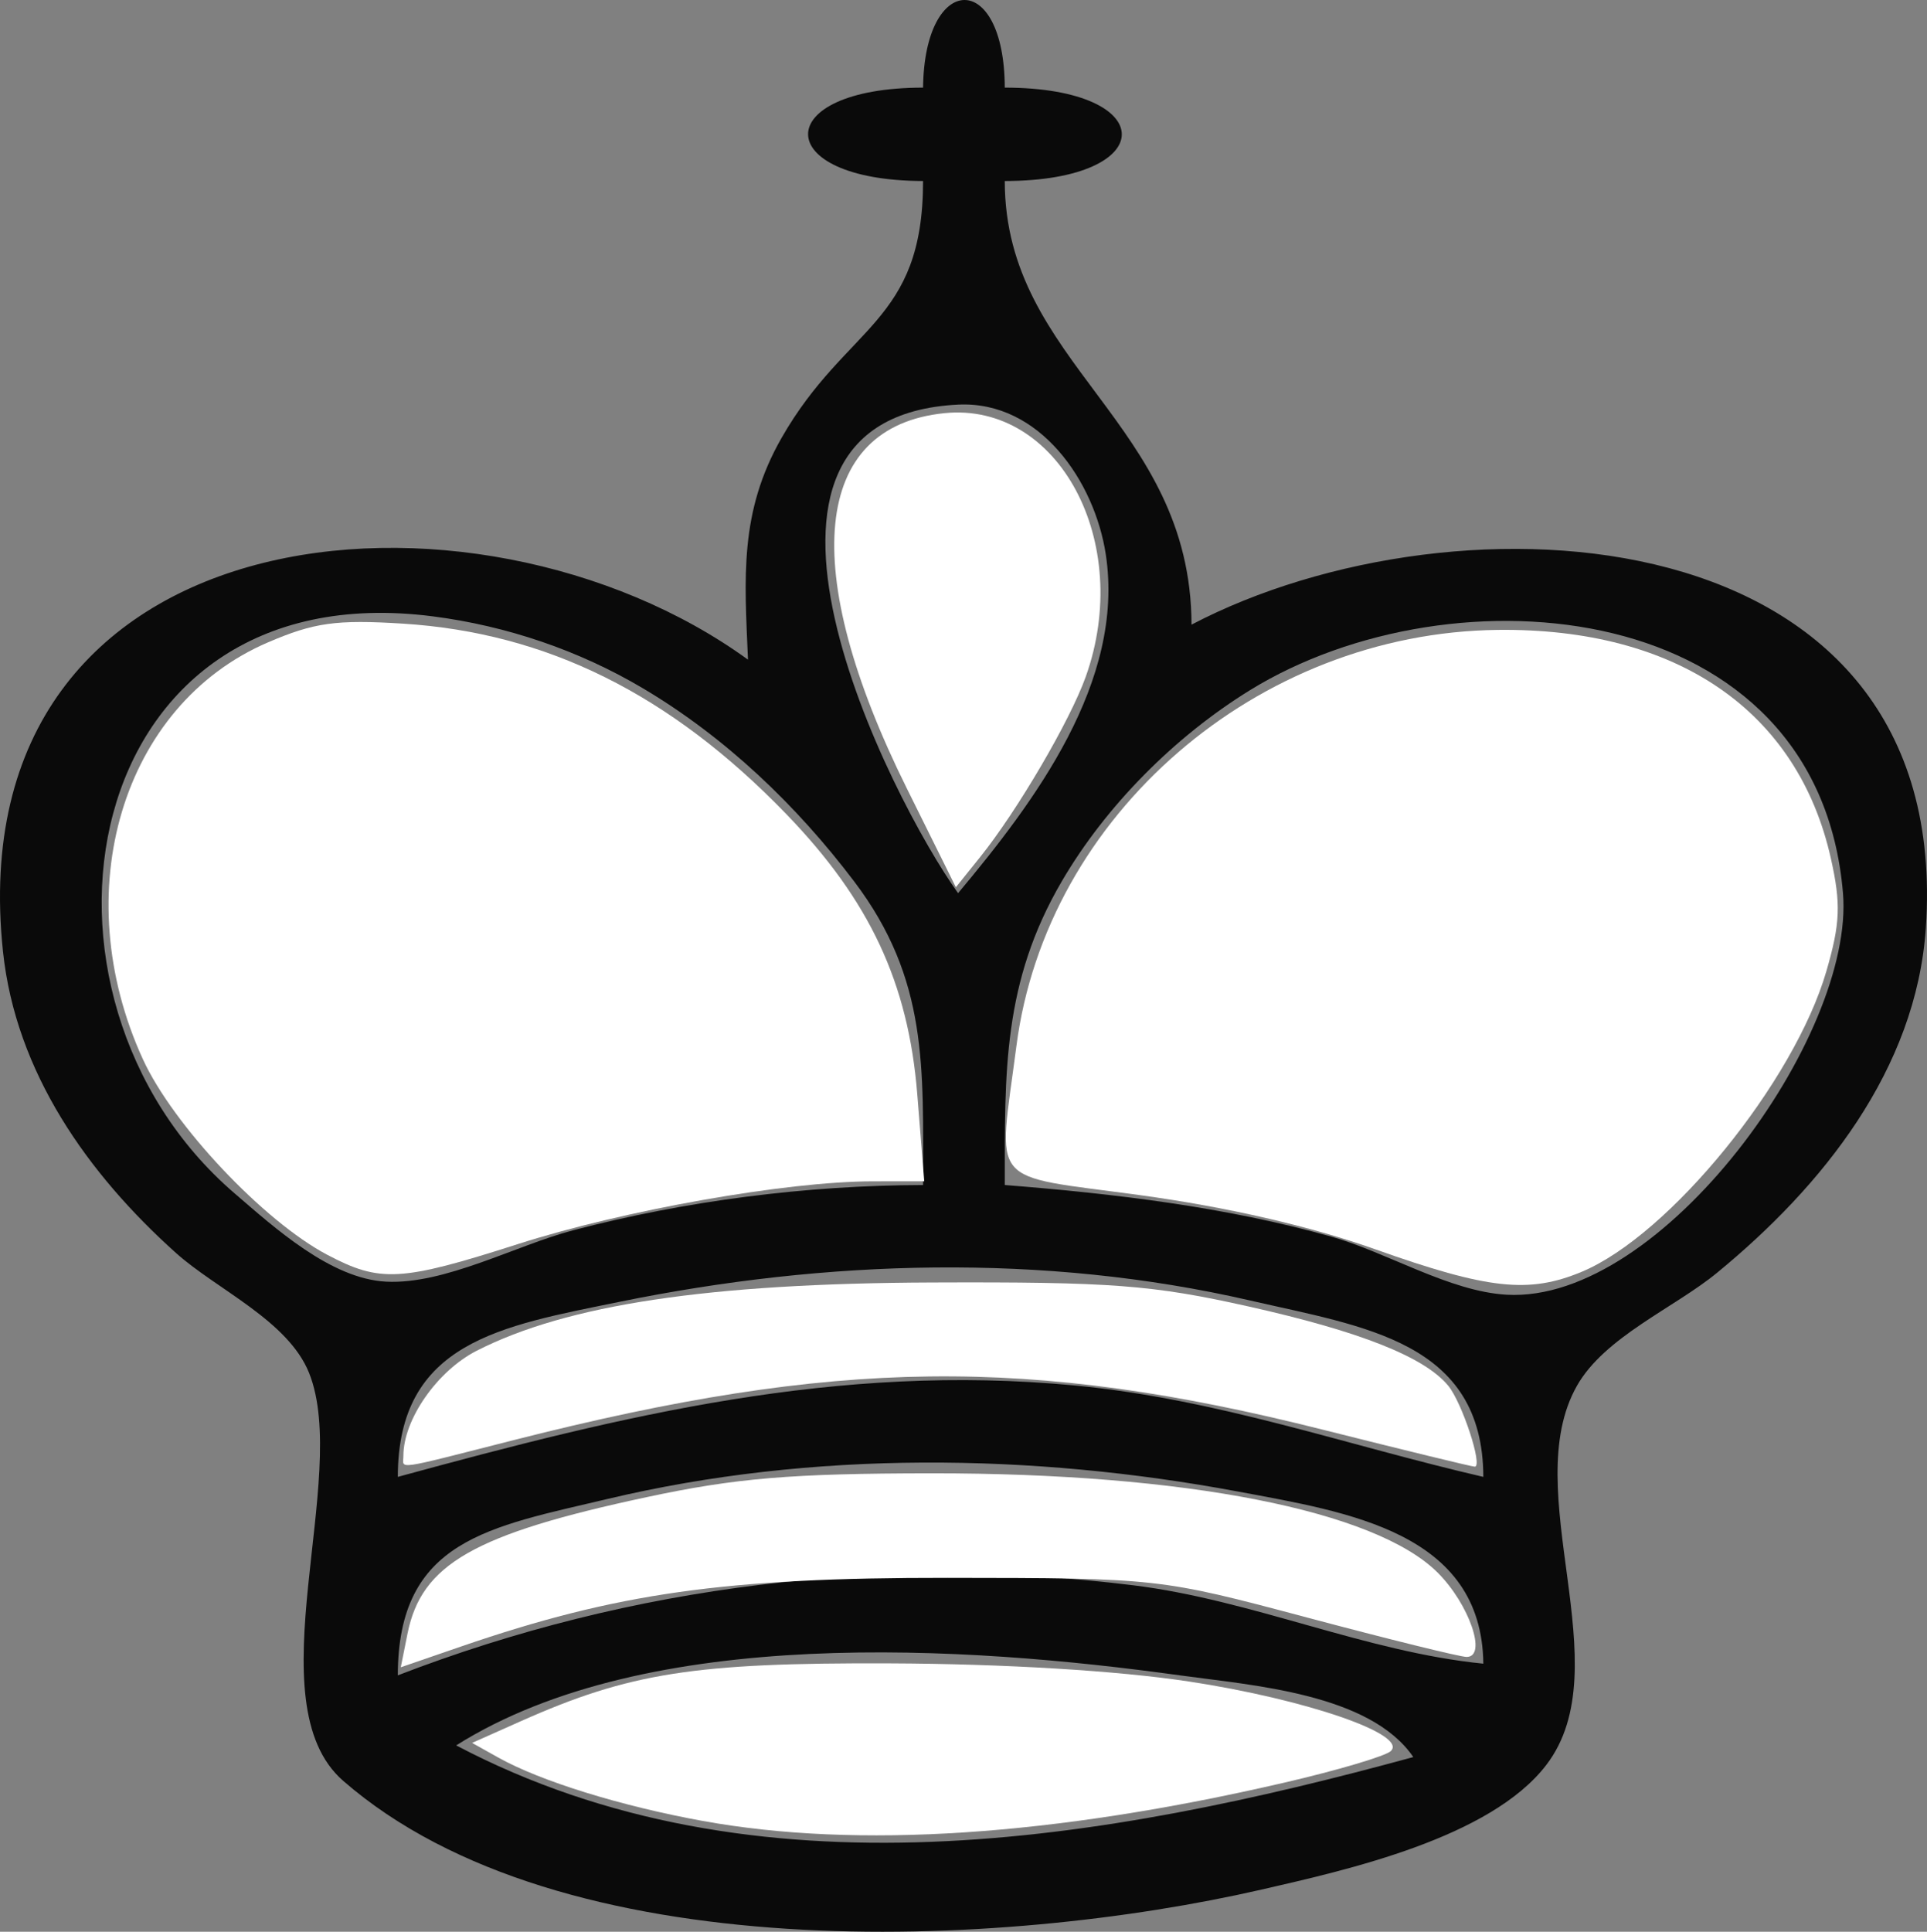 <?xml version="1.0" encoding="UTF-8" standalone="no"?>
<svg
   xmlns:dc="http://purl.org/dc/elements/1.1/"
   xmlns:cc="http://creativecommons.org/ns#"
   xmlns:rdf="http://www.w3.org/1999/02/22-rdf-syntax-ns#"
   xmlns:svg="http://www.w3.org/2000/svg"
   xmlns="http://www.w3.org/2000/svg"
   xmlns:sodipodi="http://sodipodi.sourceforge.net/DTD/sodipodi-0.dtd"
   xmlns:inkscape="http://www.inkscape.org/namespaces/inkscape"
   version="1.1"
   id="svg697"
   width="165.092"
   height="165.465"
   viewBox="0 0 165.092 165.465"
   sodipodi:docname="wk.svg"
   inkscape:version="1.0.1 (3bc2e81, 2020-09-07)">
  <rect x="0" y="0" width="165.092" height="165.465" fill="#808080" stroke="none"/>
  <defs
     id="defs701" />
  <sodipodi:namedview
     pagecolor="#ffffff"
     bordercolor="#666666"
     borderopacity="1"
     objecttolerance="10"
     gridtolerance="10"
     guidetolerance="10"
     inkscape:pageopacity="0"
     inkscape:pageshadow="2"
     inkscape:window-width="1338"
     inkscape:window-height="696"
     id="namedview699"
     showgrid="false"
     fit-margin-top="0"
     fit-margin-left="0"
     fit-margin-right="0"
     fit-margin-bottom="0"
     inkscape:zoom="1.1045058"
     inkscape:cx="54.930896"
     inkscape:cy="144.64267"
     inkscape:window-x="14"
     inkscape:window-y="58"
     inkscape:window-maximized="0"
     inkscape:current-layer="g705"
     inkscape:document-rotation="0"
     inkscape:pagecheckerboard="true" />
  <g
     inkscape:groupmode="layer"
     inkscape:label="Image"
     id="g705"
     transform="translate(-203.141,-32.023)">
    <path
       style="fill:#0a0a0a;stroke:none"
       d="m 282.223,39.528 c -13.137,0.009 -13.132,7.964 0,8 0,12.225 -6.567,12.29 -12.12,22 -3.647,6.378 -3.176,11.996 -2.88,19 -23.316,-16.939 -67.854,-13.054 -63.826,25 1.095,10.347 7.263,19.043 14.827,25.826 3.467,3.11 9.596,5.779 11.396,10.267 3.581,8.932 -4.782,28.232 2.921,34.941 18.685,16.271 56.46,14.414 78.682,9.315 7.31,-1.678 19.599,-4.413 24.397,-10.678 6.437,-8.405 -2.498,-23.473 2.631,-32.487 2.381,-4.184 8.326,-6.658 11.972,-9.649 9.055,-7.425 17.078,-17.417 17.909,-29.535 2.446,-35.687 -40.173,-37.913 -62.909,-26 -0.048,-17.353 -16,-22.288 -16,-38 13.368,-0.009 13.368,-7.991 0,-8 -0.036,-10.1 -6.883,-9.912 -7,0 m 3,69 c -5.733,-7.976 -22.428,-40.742 0,-41.847 6.987,-0.344 11.709,6.581 12.657,12.847 1.646,10.889 -6.118,21.19 -12.657,29 m -3,25 c -9.994,0.028 -20.33,1.345 -30,3.884 -4.862,1.277 -10.978,4.651 -16,4.394 -4.753,-0.244 -9.576,-4.634 -12.999,-7.578 -19.704,-16.947 -13.655,-53.355 16.999,-49.411 6.325,0.814 12.517,2.913 18,6.164 7.066,4.189 13.153,10.011 18.1,16.546 6.356,8.395 5.9,15.94 5.9,26 m 7,0 c 0,-9.71 -0.174,-17.352 4.877,-26 3.812,-6.529 9.7,-12.415 16.123,-16.38 17.369,-10.724 48.679,-8.059 50.812,17.38 1.023,12.203 -15.477,35.149 -28.812,34.397 -4.897,-0.277 -10.247,-3.628 -15,-4.969 -9.044,-2.551 -18.659,-3.691 -28,-4.428 m 41,25 c -11.838,-2.739 -22.758,-6.664 -35,-7.83 -20.369,-1.94 -38.632,2.545 -58,7.83 0.009,-11.55 8.832,-12.92 19,-14.996 17.693,-3.613 36.321,-4.188 54,-0.117 9.791,2.255 19.959,3.51 20,15.113 m 0,16 c -10.097,-1.006 -19.789,-5.456 -30,-6.714 -21.35,-2.63 -42.897,-0.041 -63,7.714 0.009,-11.617 7.846,-12.706 18,-15.116 17.542,-4.163 36.342,-3.919 54,-0.623 9.4,1.754 20.867,3.476 21,14.739 m -6,8 c -26.327,7.186 -56.367,12.507 -82,-1 16.438,-10.344 43.677,-8.539 62,-6 6.142,0.851 16.264,1.542 20,7 z"
       id="path1034" />
    <path
       style="fill:#ffffff;stroke-width:0.905"
       d="M 28.034,107.48 C 22.585,104.602 14.824,96.37 12.24,90.725 5.676,76.388 10.469,60.397 22.937,55.033 c 3.973,-1.709 5.874,-1.974 11.583,-1.614 12.326,0.778 22.915,6.037 32.847,16.316 7.144,7.393 10.454,14.469 11.217,23.98 l 0.599,7.469 -4.431,0.005 c -7.416,0.009 -21.305,2.468 -30.404,5.382 -10.012,3.207 -11.776,3.305 -16.315,0.908 z"
       id="path1061"
       transform="translate(203.141,32.023)" />
    <path
       style="fill:#ffffff;stroke-width:0.905"
       d="m 117.824,107.011 c -5.573,-1.98 -12.712,-3.623 -20.145,-4.637 -13.207,-1.802 -12.184,-0.567 -10.597,-12.794 2.568,-19.777 20.635,-35.386 41.236,-35.625 15.352,-0.179 25.707,6.927 28.54,19.584 0.87,3.889 0.803,5.556 -0.387,9.651 -2.757,9.485 -13.433,22.603 -20.951,25.744 -4.534,1.895 -8.015,1.516 -17.696,-1.923 z"
       id="path1063"
       transform="translate(203.141,32.023)" />
    <path
       style="fill:#ffffff;stroke-width:0.905"
       d="M 77.69,67.53 C 68.372,48.754 69.593,36.541 80.904,35.39 c 9.769,-0.994 16.229,11.045 12.115,22.577 -1.349,3.779 -5.867,11.491 -9.058,15.459 l -2.068,2.572 z"
       id="path1065"
       transform="translate(203.141,32.023)" />
    <path
       style="fill:#ffffff;stroke-width:0.905"
       d="m 34.912,139.938 c 1.192,-5.958 5.701,-8.534 20.471,-11.694 7.654,-1.637 12.417,-2.036 24.445,-2.045 21.732,-0.016 38.017,3.182 43.349,8.514 2.704,2.704 4.251,7.213 2.474,7.213 -0.553,-8e-5 -6.71,-1.52 -13.682,-3.378 -12.61,-3.36 -12.769,-3.378 -30.783,-3.395 -19.046,-0.018 -28.363,1.297 -41.706,5.888 l -5.144,1.77 z"
       id="path1067"
       transform="translate(203.141,32.023)" />
    <path
       style="fill:#ffffff;stroke-width:0.905"
       d="m 34.56,124.695 c 0,-3.112 2.904,-7.273 6.276,-8.993 7.75,-3.954 19.884,-5.774 38.993,-5.848 15.38,-0.06 18.877,0.205 27.139,2.054 9.562,2.14 15.056,4.318 17.097,6.777 1.193,1.437 3.002,6.944 2.282,6.944 -0.24,0 -6.069,-1.419 -12.954,-3.152 -25.197,-6.345 -41.762,-6.14 -69.306,0.858 -10.53,2.675 -9.527,2.532 -9.527,1.36 z"
       id="path1069"
       transform="translate(203.141,32.023)" />
    <path
       style="fill:#ffffff;stroke-width:0.905"
       d="m 60.22,155.979 c -7.004,-1.271 -13.906,-3.408 -17.512,-5.423 l -2.263,-1.265 4.174,-1.858 c 9.307,-4.143 14.899,-5.02 31.589,-4.955 9.823,0.038 19.568,0.629 25.644,1.553 10.065,1.531 18.811,4.547 17.296,5.964 -0.462,0.432 -4.584,1.651 -9.159,2.71 -19.74,4.566 -36.551,5.672 -49.769,3.273 z"
       id="path1071"
       transform="translate(203.141,32.023)" />
  </g>
</svg>
